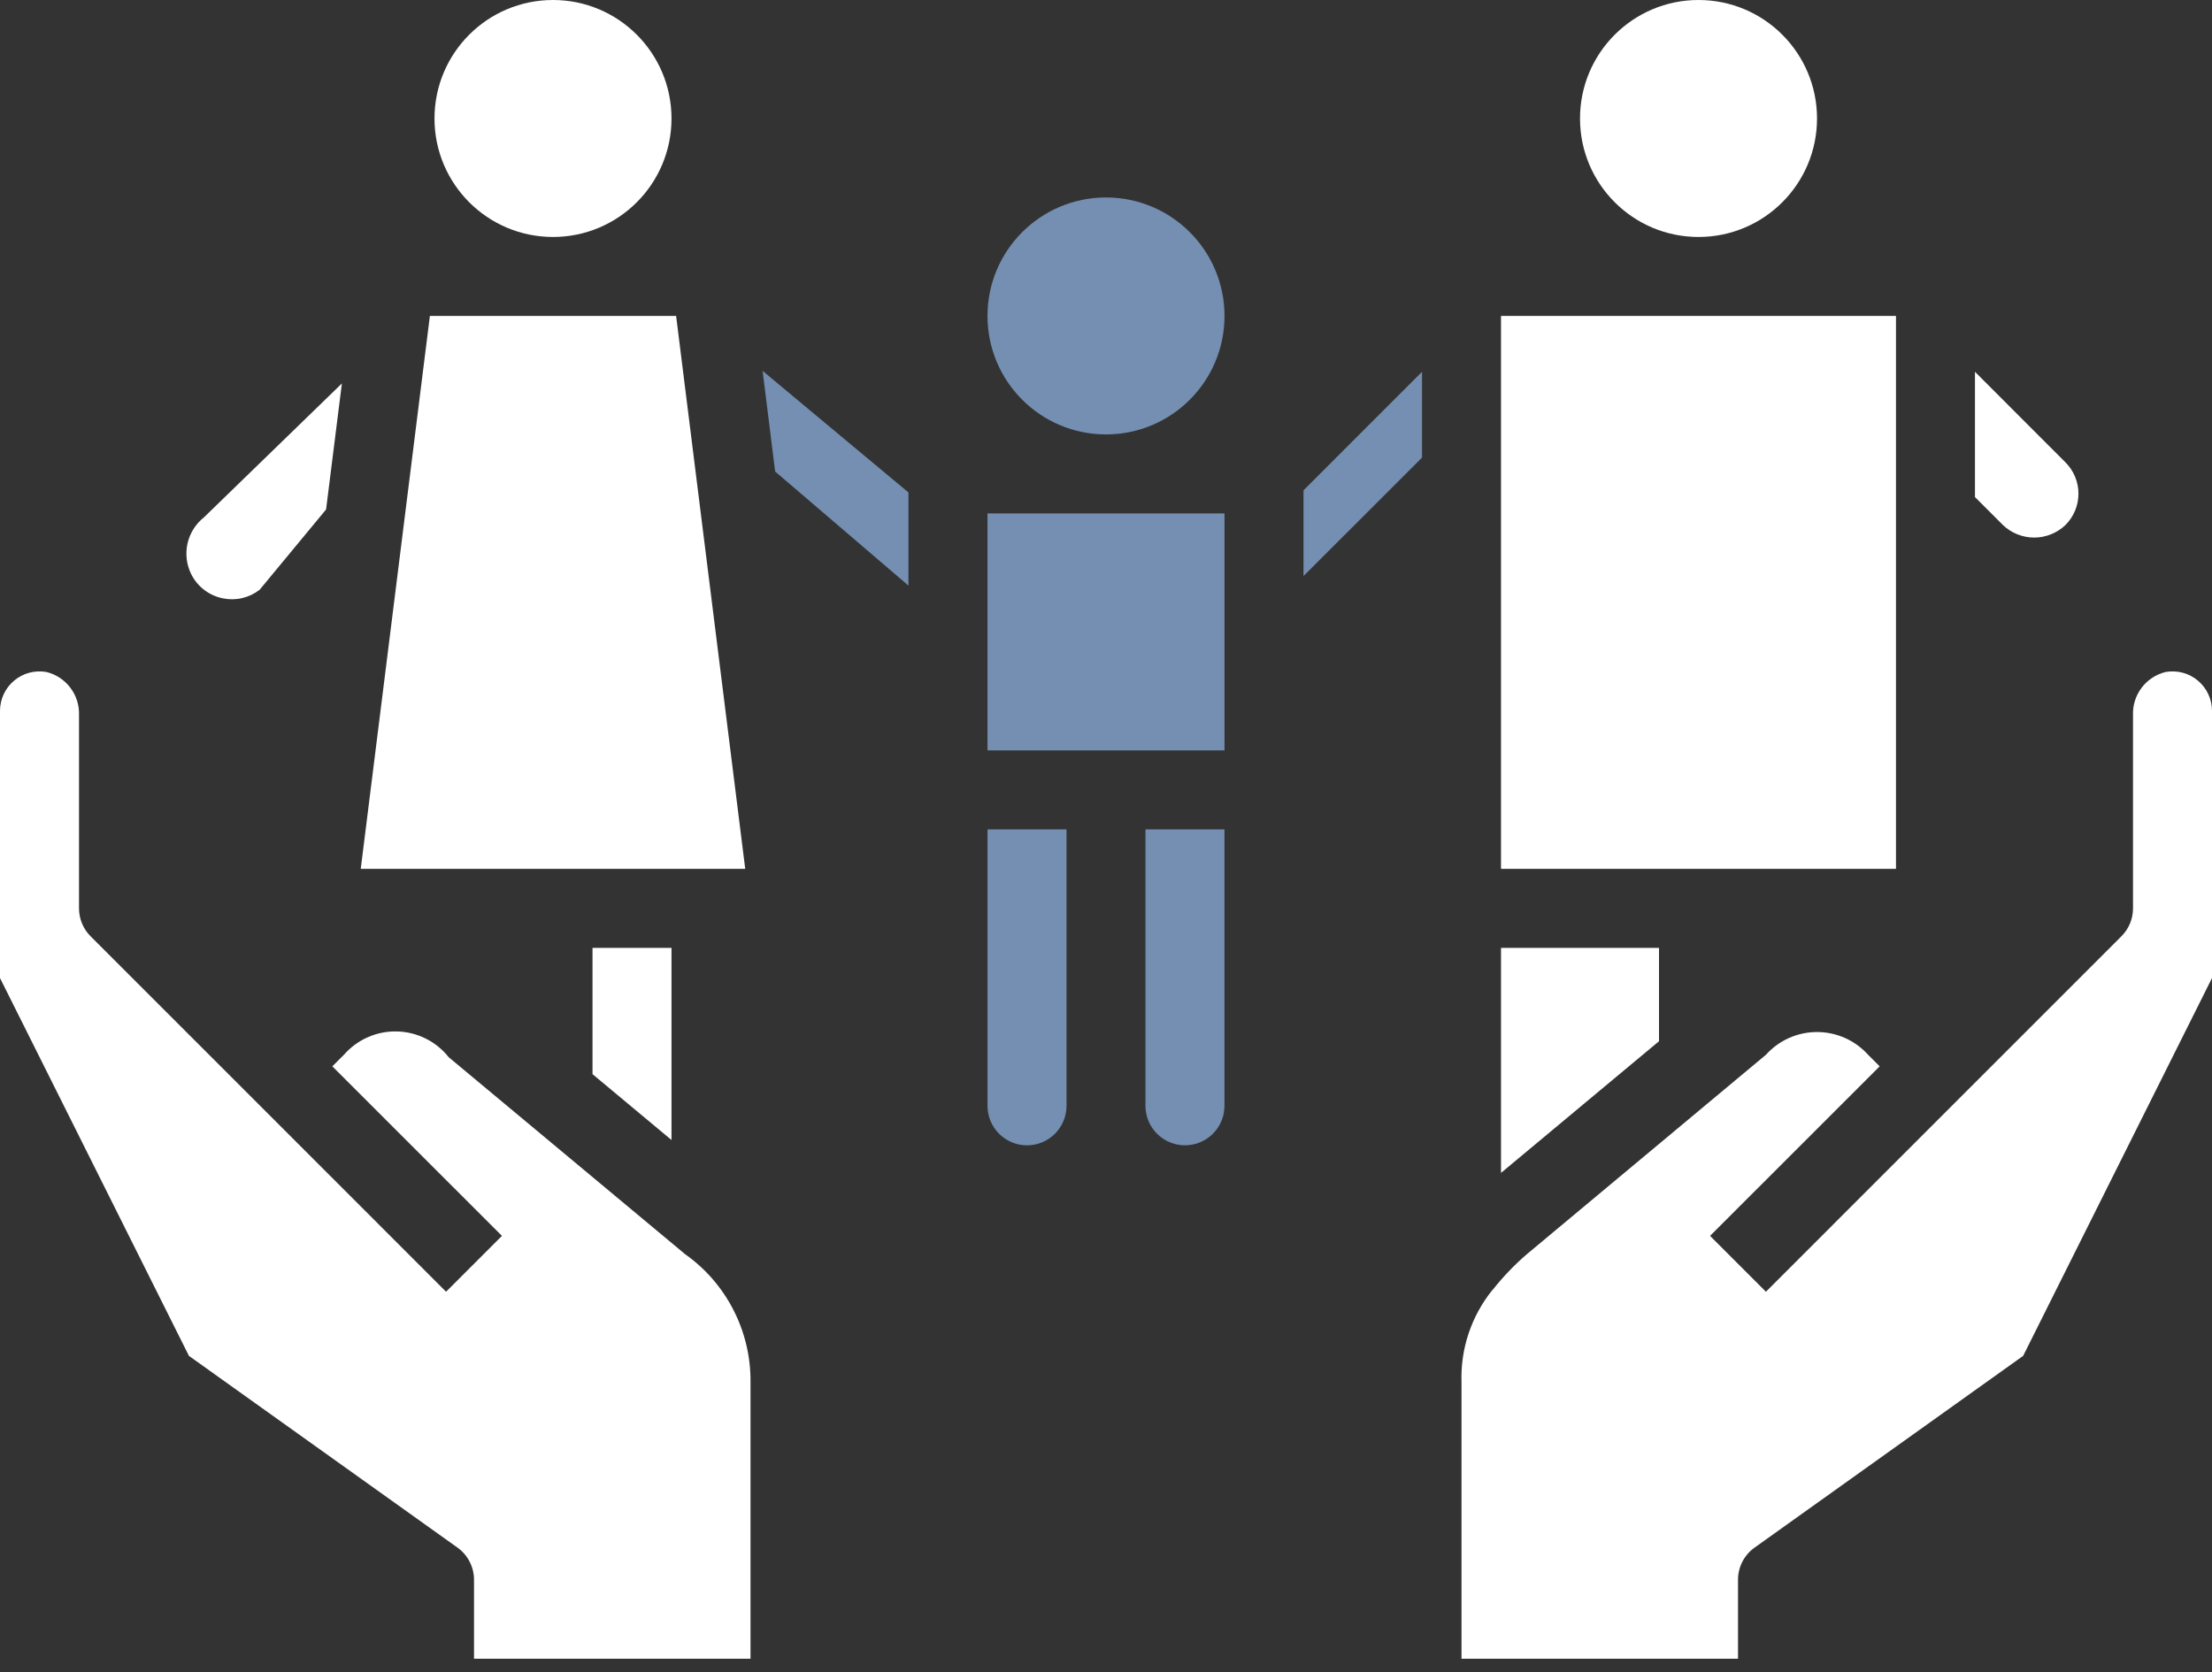 <svg xmlns="http://www.w3.org/2000/svg" width="82" height="62" viewBox="0 0 82 62" fill="none"><rect x="0" y="0" width="82" height="62" fill="#333333" stroke="none"/><path d="M62.965 8.786C65.391 8.786 67.358 6.819 67.358 4.393C67.358 1.967 65.391 0 62.965 0C60.539 0 58.572 1.967 58.572 4.393C58.572 6.819 60.539 8.786 62.965 8.786Z" fill="white"></path><path d="M41 16.107C43.426 16.107 45.393 14.14 45.393 11.714C45.393 9.288 43.426 7.321 41 7.321C38.574 7.321 36.607 9.288 36.607 11.714C36.607 14.14 38.574 16.107 41 16.107Z" fill="#748FB1"></path><path d="M20.5 8.786C22.926 8.786 24.893 6.819 24.893 4.393C24.893 1.967 22.926 0 20.5 0C18.074 0 16.107 1.967 16.107 4.393C16.107 6.819 18.074 8.786 20.5 8.786Z" fill="white"></path><path d="M24.893 42.267V35.143H21.965V39.826L24.893 42.267Z" fill="white"></path><path d="M25.064 11.714H15.936L13.373 32.214H27.626L25.064 11.714Z" fill="white"></path><path d="M61.5 35.143H55.643V43.487L61.5 38.605V35.143Z" fill="white"></path><path d="M55.643 11.714H70.285V32.214H55.643V11.714Z" fill="white"></path><path d="M76.568 19.465C76.72 19.313 76.841 19.132 76.924 18.933C77.007 18.733 77.049 18.52 77.049 18.304C77.049 18.088 77.007 17.875 76.924 17.675C76.841 17.476 76.72 17.295 76.568 17.143L73.213 13.785V18.43L74.248 19.465C74.56 19.764 74.976 19.931 75.408 19.931C75.84 19.931 76.255 19.764 76.568 19.465Z" fill="white"></path><path d="M81.483 25.24C81.319 25.101 81.126 24.999 80.918 24.943C80.71 24.887 80.492 24.878 80.28 24.915C79.925 25.002 79.611 25.208 79.391 25.5C79.171 25.791 79.058 26.149 79.072 26.514V33.679C79.072 34.067 78.917 34.44 78.642 34.714L65.464 47.893L63.393 45.822L69.68 39.536L69.251 39.107C69.012 38.842 68.72 38.629 68.394 38.484C68.067 38.339 67.714 38.264 67.357 38.264C67 38.264 66.647 38.339 66.321 38.484C65.995 38.629 65.703 38.842 65.464 39.107L56.593 46.508C56.132 46.906 55.71 47.347 55.333 47.825C55.333 47.833 55.319 47.834 55.313 47.842C54.54 48.806 54.137 50.015 54.179 51.25V61.5H64.429V58.572C64.429 58.339 64.485 58.109 64.591 57.902C64.698 57.695 64.853 57.517 65.042 57.381L74.999 50.271L82 36.262V26.358C82 26.145 81.954 25.935 81.865 25.742C81.776 25.549 81.645 25.378 81.483 25.24Z" fill="white"></path><path d="M8.269 22.186C8.505 22.233 8.749 22.23 8.983 22.174C9.217 22.119 9.437 22.013 9.626 21.865L12.088 18.889L12.674 14.217L7.56 19.182C7.255 19.425 7.04 19.764 6.953 20.144C6.866 20.525 6.912 20.923 7.082 21.275C7.195 21.508 7.362 21.712 7.568 21.87C7.774 22.028 8.014 22.136 8.269 22.186Z" fill="white"></path><path d="M42.463 41C42.463 41.388 42.617 41.761 42.892 42.035C43.166 42.31 43.539 42.464 43.927 42.464C44.316 42.464 44.688 42.31 44.963 42.035C45.237 41.761 45.392 41.388 45.392 41V30.75H42.463V41Z" fill="#748FB1"></path><path d="M36.607 19.036H45.393V27.822H36.607V19.036Z" fill="#748FB1"></path><path d="M36.607 41C36.607 41.389 36.762 41.761 37.036 42.036C37.311 42.31 37.683 42.465 38.072 42.465C38.46 42.465 38.833 42.31 39.107 42.036C39.382 41.761 39.536 41.389 39.536 41V30.75H36.607V41Z" fill="#748FB1"></path><path d="M25.395 46.499L16.634 39.198C16.404 38.907 16.112 38.671 15.78 38.506C15.448 38.34 15.084 38.25 14.713 38.242C14.342 38.233 13.974 38.306 13.635 38.456C13.296 38.605 12.993 38.828 12.75 39.107L12.32 39.536L18.607 45.822L16.536 47.893L3.358 34.714C3.083 34.44 2.929 34.067 2.929 33.679V26.514C2.942 26.149 2.829 25.791 2.609 25.5C2.389 25.208 2.075 25.002 1.721 24.915C1.51 24.878 1.293 24.887 1.087 24.942C0.88 24.997 0.688 25.097 0.524 25.235C0.36 25.372 0.228 25.544 0.137 25.738C0.047 25.932 -9.22413e-05 26.143 1.36391e-07 26.357V36.262L7.004 50.271L16.961 57.381C17.15 57.517 17.304 57.696 17.41 57.903C17.516 58.11 17.572 58.339 17.572 58.572V61.5H27.822V51.25C27.831 50.321 27.616 49.403 27.193 48.576C26.771 47.748 26.154 47.035 25.395 46.499Z" fill="white"></path><path d="M28.735 17.482L33.677 21.712V18.258L28.27 13.751L28.735 17.482Z" fill="#748FB1"></path><path d="M48.322 21.358L52.715 16.966V13.785L48.322 18.178V21.358Z" fill="#748FB1"></path></svg>